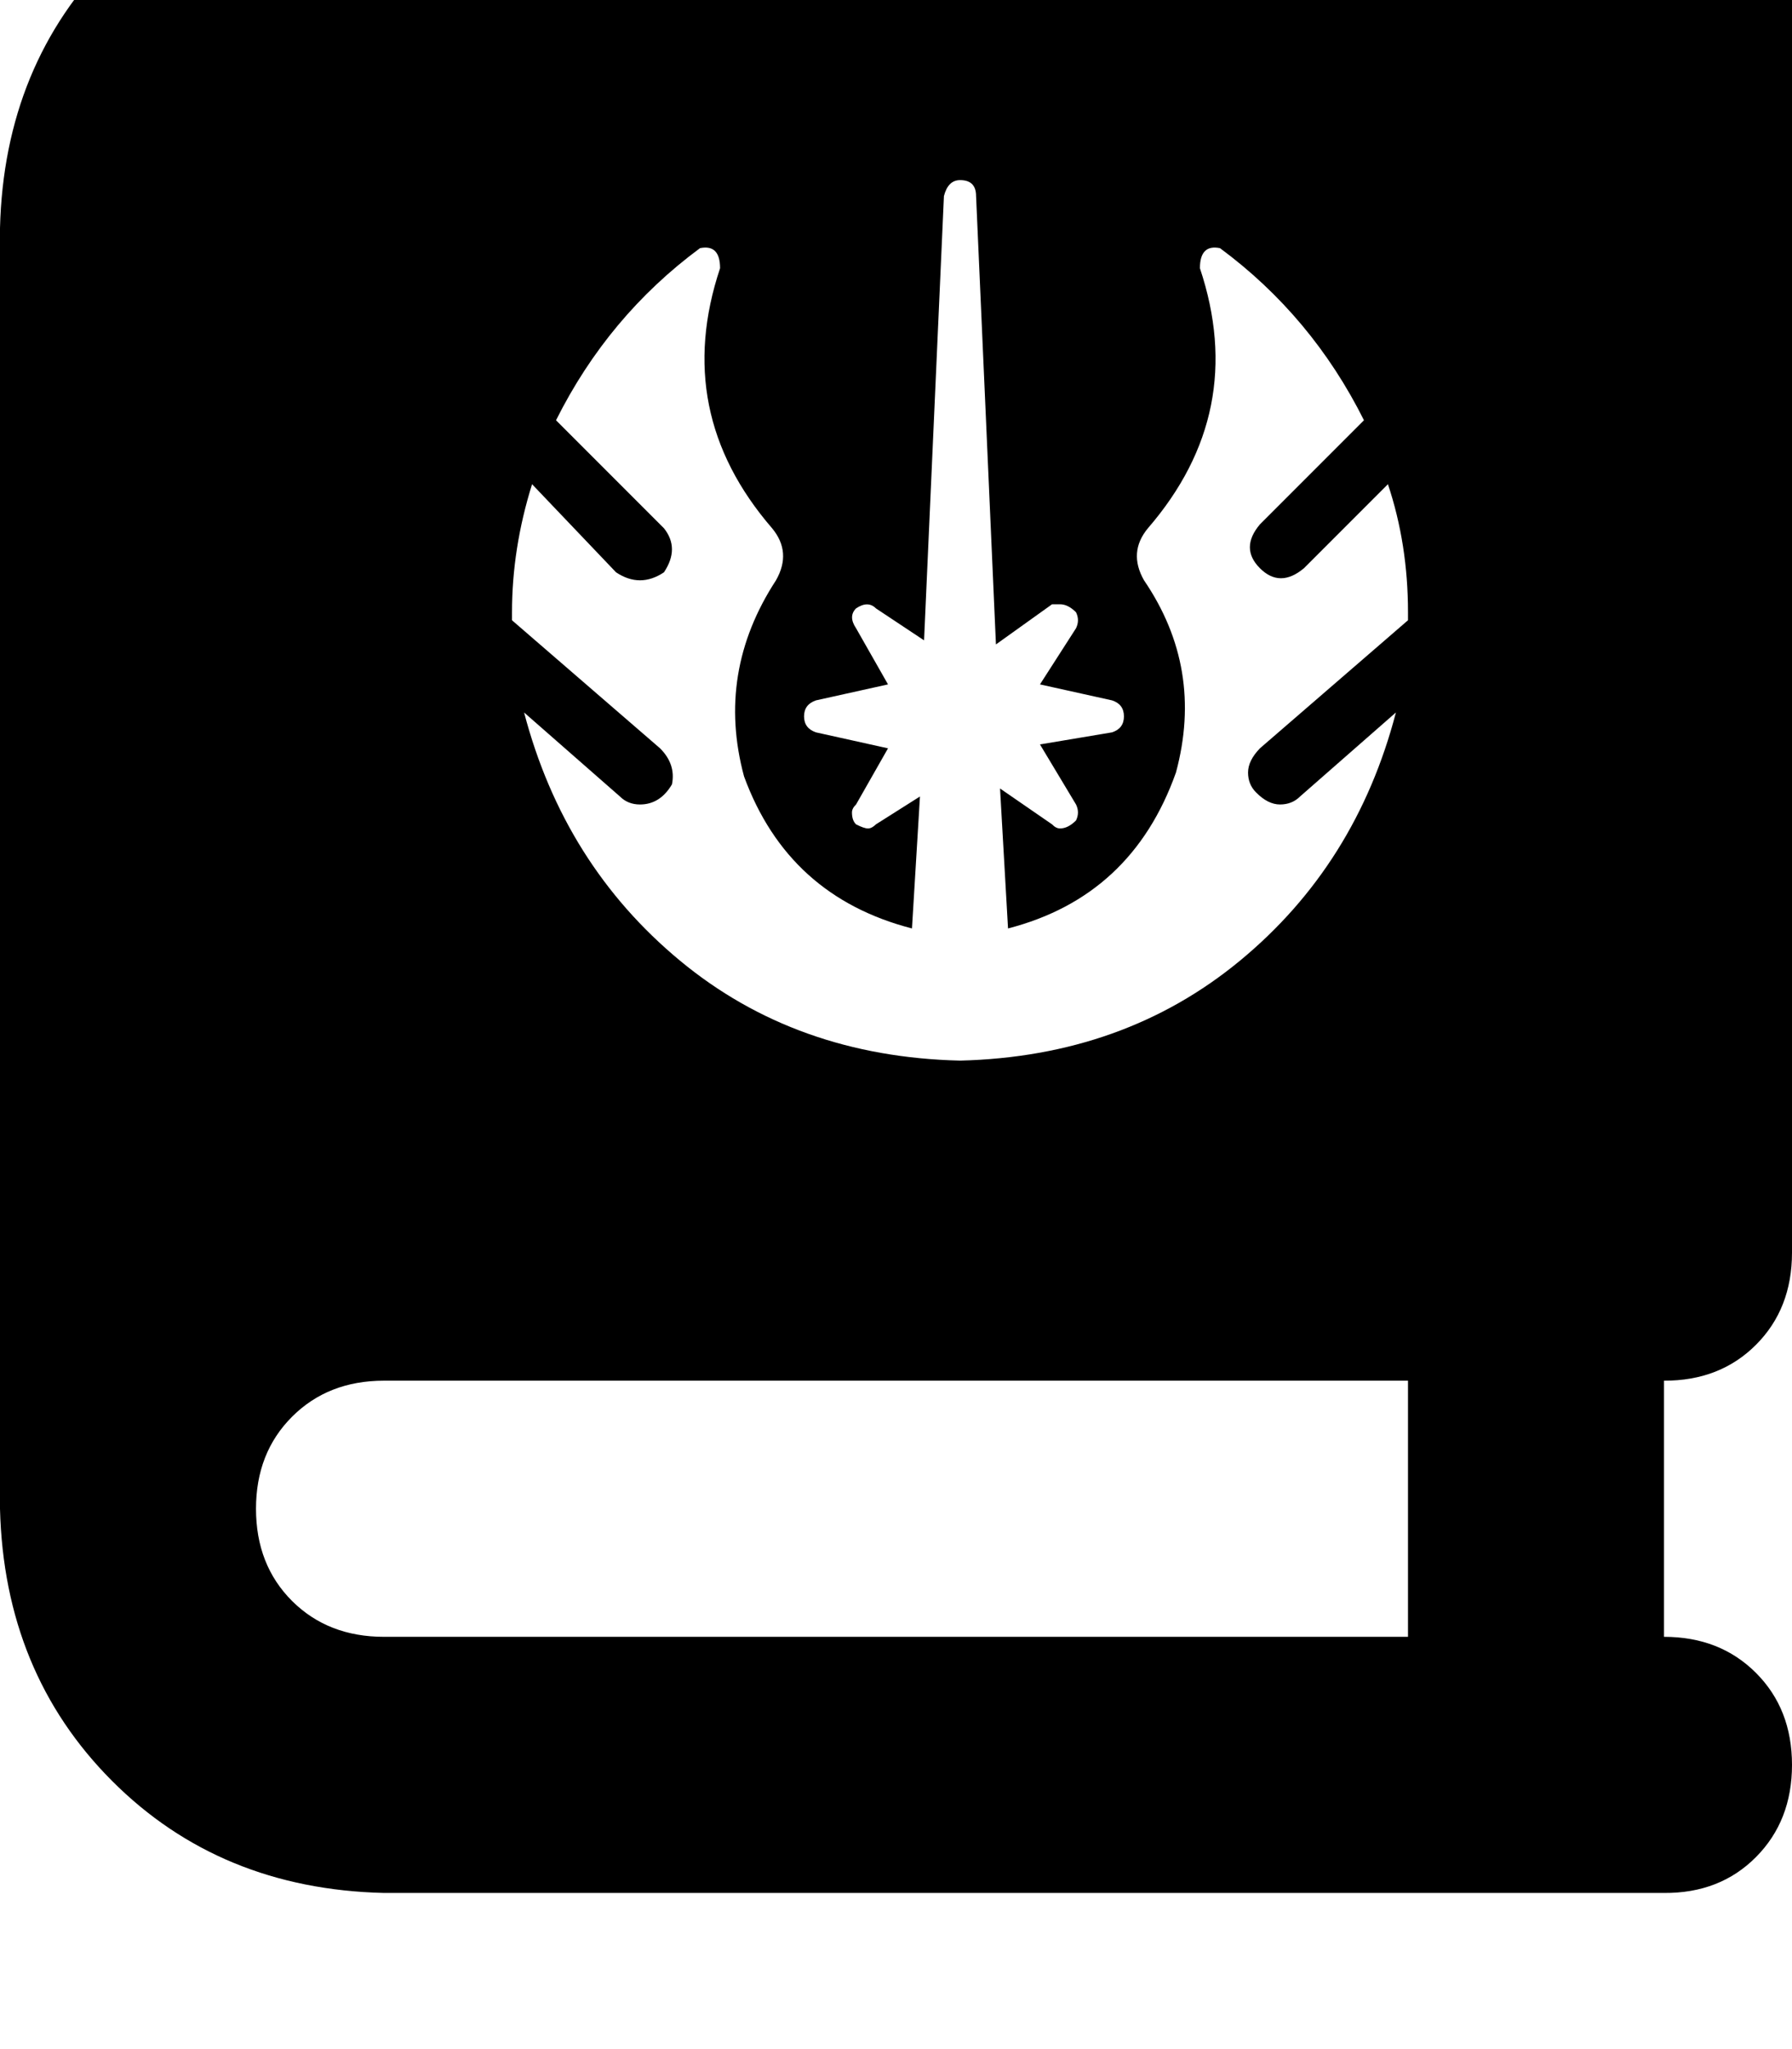 <svg height="1000" width="875" xmlns="http://www.w3.org/2000/svg"><path d="M0 111.3q2 -80 54.7 -132.8 52.7 -52.7 132.8 -54.7h625q27.3 0 44.9 17.6t17.6 44.9v625q0 27.4 -17.6 45t-44.9 17.5v125q27.3 0 44.9 17.6t17.6 44.9 -17.6 45 -44.9 17.5h-625Q107.4 921.9 54.7 869.1T0 736.3v-625zm125 625q0 27.4 17.6 45 17.6 17.5 44.9 17.5h500v-125h-500q-27.3 0 -44.9 17.6T125 736.3zm175.8 -457l-41 -43 41 43 -41 -43q-9.8 31.3 -9.8 62.5v3.9l72.3 62.5q7.8 7.8 5.8 17.6 -5.8 9.8 -15.6 9.8 -5.9 0 -9.8 -3.9l-46.8 -41q19.5 74.2 76.1 121.1t136.8 48.8q80 -2 136.7 -48.8t76.1 -121.1l-46.8 41q-3.9 3.9 -9.8 3.9t-11.7 -5.9q-3.9 -3.9 -3.9 -9.7t5.8 -11.8l72.3 -62.5v-3.9q0 -33.2 -9.8 -62.5l-41 41q-11.7 9.8 -21.5 0t0 -21.4L666 205.1q-25.4 -50.8 -70.3 -84 -9.8 -2 -9.8 9.8 23.5 70.3 -25.4 126.9 -9.7 11.7 -1.9 25.4 29.3 43 15.6 93.8 -21.5 60.5 -82 76.1l-3.9 -68.3 25.4 17.5q1.9 2 3.9 2 3.9 0 7.8 -3.9 1.9 -3.9 0 -7.8l-17.6 -29.3 35.2 -5.9q5.8 -1.9 5.8 -7.8t-5.8 -7.8L507.8 334l17.6 -27.4q1.9 -3.9 0 -7.8 -3.9 -3.9 -7.8 -3.9h-3.9l-27.4 19.6L476.6 95.7q0 -7.8 -7.8 -7.8 -5.9 0 -7.9 7.8l-9.7 216.8 -23.5 -15.6q-3.9 -3.9 -9.7 0 -3.9 3.9 0 9.7l15.6 27.4 -35.2 7.8q-5.8 2 -5.8 7.8t5.8 7.8l35.2 7.8L418 392.6q-2 1.9 -2 3.9 0 3.9 2 5.8 3.9 2 5.8 2t3.9 -2l21.5 -13.6 -3.9 64.4q-60.5 -15.6 -82 -74.2 -13.7 -50.8 15.6 -95.7 7.8 -13.7 -1.9 -25.4Q328.1 201.2 351.6 130.9q0 -11.8 -9.8 -9.8 -44.9 33.2 -70.3 84l52.7 52.7q7.8 9.8 0 21.5 -11.7 7.8 -23.4 0z"/></svg>